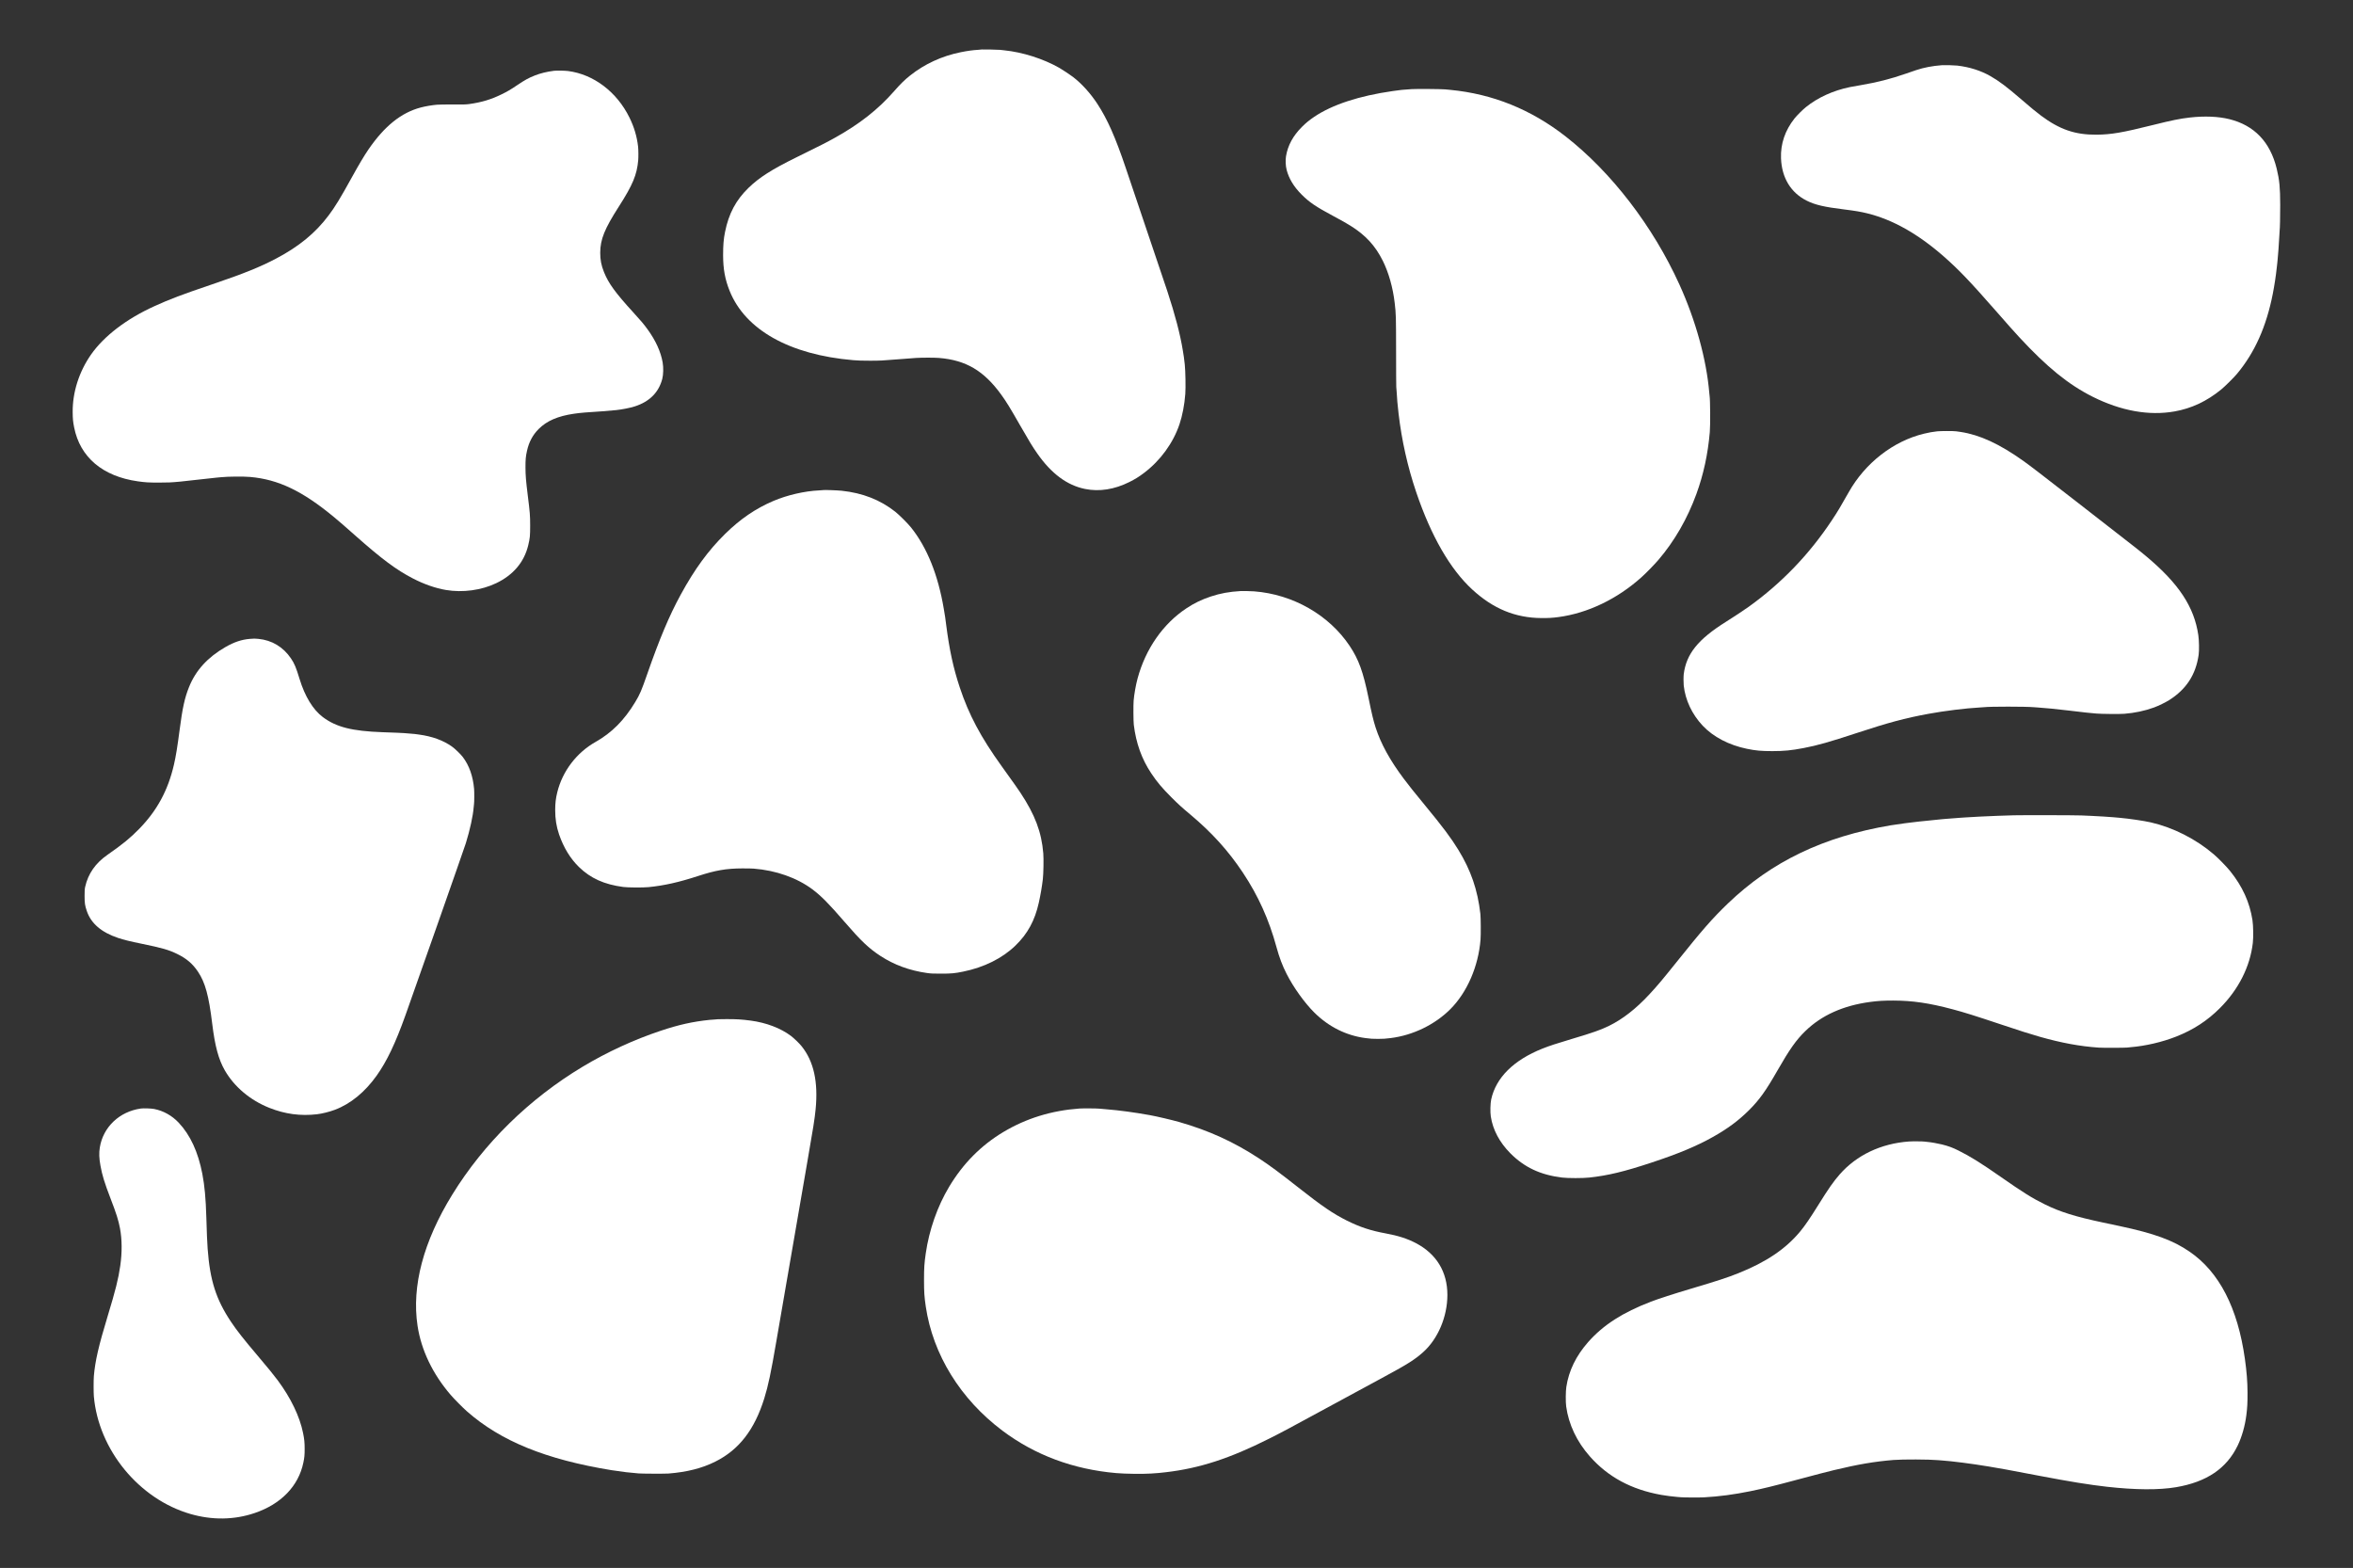<?xml version="1.0" encoding="UTF-8" standalone="no"?>
<svg
   version="1.0"
   width="8000pt"
   height="5331pt"
   viewBox="0 0 8000 5331"
   preserveAspectRatio="xMidYMid meet"
   id="svg30"
   sodipodi:docname="dalmatian-spot.svg"
   inkscape:version="1.2.2 (b0a8486541, 2022-12-01)"
   xmlns:inkscape="http://www.inkscape.org/namespaces/inkscape"
   xmlns:sodipodi="http://sodipodi.sourceforge.net/DTD/sodipodi-0.dtd"
   xmlns="http://www.w3.org/2000/svg"
   xmlns:svg="http://www.w3.org/2000/svg">
  <rect x="0" y="0" width="8000" height="5331" fill="#333333" stroke="none"/>
  <defs
     id="defs34" />
  <sodipodi:namedview
     id="namedview32"
     pagecolor="#ffffff"
     bordercolor="#000000"
     borderopacity="0.25"
     inkscape:showpageshadow="2"
     inkscape:pageopacity="0.0"
     inkscape:pagecheckerboard="0"
     inkscape:deskcolor="#d1d1d1"
     inkscape:document-units="pt"
     showgrid="false"
     inkscape:zoom="0.11409679"
     inkscape:cx="5771.4157"
     inkscape:cy="3589.058"
     inkscape:window-width="1920"
     inkscape:window-height="1043"
     inkscape:window-x="0"
     inkscape:window-y="0"
     inkscape:window-maximized="1"
     inkscape:current-layer="g28" />
  <g
     transform="translate(0,5331) scale(0.1,-0.1)"
     fill="#000000"
     stroke="none"
     id="g28">
    <path
       d="M33380 51628 c-3 -3 -58 -8 -124 -12 -183 -10 -355 -34 -591 -81 -640 -129 -1234 -402 -1724 -794 -195 -156 -321 -280 -546 -536 -543 -619 -1176 -1116 -2015 -1582 -291 -162 -435 -235 -1312 -667 -831 -409 -1255 -680 -1617 -1031 -430 -417 -674 -875 -800 -1500 -50 -245 -66 -447 -66 -795 1 -469 65 -820 222 -1210 532 -1326 2041 -2172 4203 -2356 146 -13 307 -18 560 -18 354 0 421 3 980 49 410 34 416 34 595 45 209 13 616 13 780 0 916 -74 1527 -435 2117 -1250 173 -239 297 -440 645 -1050 309 -539 410 -706 577 -945 480 -688 1015 -1086 1629 -1210 484 -97 993 -18 1502 235 193 96 327 179 500 310 558 421 993 1019 1208 1660 98 292 169 663 196 1025 16 209 6 782 -18 1005 -12 107 -26 222 -31 255 -5 33 -21 132 -35 220 -88 543 -260 1204 -527 2015 -56 170 -842 2501 -1415 4195 -351 1040 -621 1649 -960 2169 -236 361 -529 686 -832 920 -92 71 -354 245 -470 311 -538 306 -1243 531 -1866 594 -55 6 -120 13 -145 16 -62 7 -614 19 -620 13z"
       id="path2"
       style="fill:#ffffff;fill-opacity:1" />
    <path
       d="M66030 51094 c-341 -27 -607 -77 -885 -169 -71 -24 -229 -78 -350 -120 -509 -177 -984 -298 -1530 -390 -148 -25 -315 -55 -370 -66 -569 -117 -1089 -354 -1492 -678 -113 -90 -307 -284 -389 -386 -323 -406 -479 -863 -461 -1355 24 -663 333 -1173 874 -1443 281 -141 596 -215 1268 -297 375 -47 564 -78 791 -134 863 -213 1715 -692 2591 -1457 503 -440 901 -855 1758 -1834 431 -492 636 -723 809 -910 949 -1027 1682 -1622 2508 -2036 960 -480 1910 -651 2778 -498 577 101 1098 346 1590 747 124 102 425 400 532 527 607 726 1002 1608 1222 2730 53 270 108 632 131 860 4 33 8 71 10 85 2 14 6 54 10 90 3 36 8 81 10 100 13 95 52 632 60 825 3 72 8 148 10 170 12 108 20 475 20 885 -1 592 -25 847 -119 1235 -221 909 -762 1474 -1611 1684 -376 93 -846 112 -1345 55 -334 -38 -606 -93 -1250 -254 -1038 -259 -1416 -324 -1915 -329 -730 -7 -1255 173 -1892 647 -171 128 -342 269 -693 572 -472 408 -728 600 -1025 771 -328 188 -715 311 -1130 359 -92 11 -434 20 -515 14z"
       id="path4"
       style="fill:#ffffff;fill-opacity:1" />
    <path
       d="M18835 50903 c-237 -29 -462 -84 -651 -159 -211 -83 -338 -153 -599 -329 -229 -155 -334 -216 -548 -320 -348 -169 -662 -263 -1078 -322 -106 -15 -185 -18 -549 -15 -234 1 -481 -2 -550 -8 -169 -14 -395 -52 -556 -95 -662 -174 -1230 -630 -1776 -1425 -144 -210 -326 -515 -563 -945 -389 -706 -573 -1008 -793 -1300 -448 -596 -1001 -1052 -1777 -1462 -543 -288 -1118 -520 -2175 -878 -1052 -357 -1437 -502 -1970 -745 -950 -431 -1714 -1015 -2155 -1645 -406 -581 -630 -1280 -624 -1955 2 -234 11 -328 50 -523 201 -1013 969 -1663 2164 -1832 260 -36 363 -43 715 -43 317 0 417 4 725 33 68 7 412 44 455 50 105 14 653 74 775 85 66 6 138 12 160 15 222 24 759 29 985 9 963 -83 1787 -478 2865 -1373 176 -146 353 -299 710 -616 909 -805 1393 -1166 1959 -1460 377 -196 775 -335 1126 -394 571 -97 1211 -10 1715 233 578 278 947 716 1085 1289 57 236 65 322 65 667 -1 350 -7 433 -81 1024 -63 512 -77 676 -78 956 -1 264 9 373 51 559 66 302 195 543 398 746 278 278 652 439 1205 519 203 30 473 53 945 81 89 6 384 31 480 41 212 23 475 75 635 126 502 160 818 477 937 937 37 146 43 381 13 555 -62 364 -237 749 -516 1132 -129 177 -217 282 -485 575 -611 669 -840 985 -994 1368 -93 232 -129 419 -128 661 3 454 146 807 636 1571 470 734 612 1075 656 1574 9 102 7 356 -4 455 -39 346 -134 669 -295 995 -429 871 -1214 1466 -2083 1580 -107 14 -397 19 -482 8z"
       id="path6"
       style="fill:#ffffff;fill-opacity:1" />
    <path
       d="M48000 50280 c-119 -7 -214 -14 -345 -26 -33 -3 -170 -21 -304 -40 -1142 -163 -2054 -462 -2666 -874 -169 -114 -284 -208 -420 -344 -303 -303 -479 -626 -541 -994 -23 -135 -15 -331 20 -465 77 -300 244 -576 511 -843 262 -262 481 -411 1085 -734 291 -156 420 -229 580 -328 510 -319 837 -674 1094 -1189 200 -402 345 -915 405 -1438 44 -379 45 -425 47 -1645 0 -646 3 -1188 6 -1205 3 -16 9 -91 13 -165 10 -213 31 -453 65 -740 105 -906 309 -1816 600 -2674 505 -1491 1154 -2618 1905 -3309 711 -655 1464 -965 2355 -971 240 -1 371 6 579 34 989 132 1990 612 2812 1347 155 138 451 441 584 597 547 640 985 1401 1291 2241 242 664 391 1354 456 2105 20 235 15 1095 -7 1230 -2 14 -7 57 -10 95 -95 1138 -462 2472 -1018 3695 -898 1977 -2311 3816 -3867 5031 -1178 920 -2482 1446 -3925 1584 -33 3 -109 10 -170 16 -137 13 -966 20 -1135 9z"
       id="path8"
       style="fill:#ffffff;fill-opacity:1" />
    <path
       d="M65862 38645 c-163 -19 -279 -39 -447 -80 -1043 -251 -2001 -996 -2560 -1990 -279 -496 -377 -659 -573 -954 -770 -1161 -1705 -2134 -2827 -2941 -147 -106 -522 -353 -772 -510 -952 -596 -1351 -1092 -1438 -1785 -9 -66 -9 -304 0 -380 54 -499 283 -983 645 -1368 361 -383 892 -660 1503 -786 302 -62 487 -79 867 -79 394 0 646 25 1060 104 468 89 873 204 1800 509 1095 360 1642 507 2445 655 543 100 1269 190 1735 215 63 4 128 8 145 10 200 26 1450 25 1704 0 20 -2 83 -6 141 -10 225 -13 638 -54 1095 -109 215 -26 459 -54 520 -61 33 -3 78 -8 100 -10 22 -2 69 -7 105 -10 36 -3 112 -10 170 -16 145 -14 799 -20 945 -8 355 28 703 102 1014 216 141 52 399 178 511 249 584 371 905 865 1002 1539 21 147 15 491 -11 670 -140 960 -665 1755 -1766 2676 -272 227 -154 134 -2313 1813 -1318 1024 -1624 1259 -1867 1433 -809 577 -1486 890 -2135 987 -58 8 -123 18 -145 21 -87 14 -531 13 -653 0z"
       id="path10"
       style="fill:#ffffff;fill-opacity:1" />
    <path
       d="M27990 36647 c-3 -2 -69 -7 -147 -11 -488 -22 -1081 -159 -1546 -357 -607 -259 -1126 -613 -1641 -1119 -575 -565 -1042 -1203 -1516 -2075 -386 -707 -717 -1495 -1130 -2680 -201 -578 -255 -704 -413 -965 -371 -616 -798 -1045 -1347 -1355 -649 -366 -1128 -997 -1304 -1716 -51 -208 -69 -365 -70 -599 0 -308 40 -559 132 -830 154 -448 384 -825 678 -1110 394 -383 859 -592 1504 -677 163 -21 674 -24 865 -5 533 54 1026 165 1680 378 591 193 957 256 1495 258 162 1 339 -2 393 -7 756 -58 1474 -312 2000 -706 295 -221 560 -489 1088 -1101 561 -650 829 -905 1225 -1163 465 -303 987 -495 1580 -579 138 -19 201 -22 474 -22 353 0 465 10 756 69 713 145 1331 453 1777 884 415 401 661 853 796 1461 58 261 107 546 137 800 21 184 30 686 15 874 -59 723 -280 1311 -776 2061 -105 158 -182 267 -640 905 -712 990 -1116 1750 -1424 2678 -217 651 -353 1278 -461 2122 -33 261 -37 289 -81 545 -196 1162 -568 2086 -1115 2772 -105 131 -404 430 -534 533 -513 405 -1112 640 -1826 715 -142 15 -613 32 -624 22z"
       id="path12"
       style="fill:#ffffff;fill-opacity:1" />
    <path
       d="M42180 33214 c-382 -22 -692 -78 -1010 -184 -314 -104 -563 -224 -833 -403 -796 -527 -1389 -1380 -1661 -2387 -59 -217 -116 -539 -133 -750 -13 -151 -9 -702 5 -820 76 -629 270 -1169 594 -1654 196 -294 367 -497 682 -812 244 -244 354 -343 641 -584 739 -619 1296 -1235 1792 -1980 521 -784 888 -1596 1143 -2534 97 -354 198 -623 345 -911 233 -458 607 -979 939 -1310 487 -484 1085 -783 1737 -869 181 -24 242 -28 430 -28 187 1 240 4 434 28 755 95 1498 455 2026 983 570 571 954 1456 1026 2366 13 157 9 745 -5 870 -94 821 -321 1482 -752 2185 -244 399 -522 770 -1140 1520 -379 460 -539 661 -717 899 -465 619 -776 1186 -953 1735 -76 237 -129 457 -241 1006 -183 892 -334 1308 -642 1770 -704 1053 -1929 1753 -3247 1854 -101 8 -388 14 -460 10z"
       id="path14"
       style="fill:#ffffff;fill-opacity:1" />
    <path
       d="M8493 31588 c-280 -23 -535 -109 -828 -278 -608 -350 -1011 -793 -1239 -1362 -148 -368 -223 -712 -321 -1468 -74 -566 -127 -893 -191 -1168 -202 -873 -570 -1554 -1177 -2179 -304 -312 -569 -529 -1082 -886 -408 -283 -658 -641 -758 -1084 -19 -85 -21 -127 -21 -318 0 -241 11 -320 74 -505 142 -425 496 -730 1069 -921 192 -63 407 -117 791 -195 706 -145 924 -207 1215 -349 316 -154 526 -333 707 -604 245 -367 367 -811 483 -1766 93 -764 215 -1214 427 -1585 321 -560 866 -1020 1518 -1278 531 -211 1054 -281 1615 -217 173 20 428 83 610 152 534 201 1023 602 1424 1166 346 488 635 1094 979 2057 342 954 2003 5686 2051 5844 140 453 243 925 266 1221 4 44 9 91 11 105 10 55 12 412 3 515 -38 435 -166 798 -383 1085 -74 98 -270 287 -371 358 -300 212 -673 347 -1120 407 -66 8 -133 18 -150 20 -41 5 -252 23 -350 29 -146 10 -261 14 -740 31 -1037 37 -1574 173 -2030 515 -333 250 -610 704 -790 1295 -119 392 -172 519 -290 695 -264 393 -652 626 -1115 669 -119 11 -147 11 -287 -1z"
       id="path16"
       style="fill:#ffffff;fill-opacity:1" />
    <path
       d="M68470 25590 c-382 -11 -719 -23 -970 -36 -58 -2 -148 -7 -200 -9 -187 -10 -401 -22 -520 -30 -36 -3 -101 -7 -145 -10 -151 -10 -480 -35 -520 -40 -22 -2 -71 -7 -110 -10 -78 -7 -343 -34 -390 -40 -16 -2 -82 -9 -145 -15 -63 -6 -131 -13 -150 -15 -19 -2 -66 -7 -105 -11 -168 -15 -704 -87 -927 -124 -2289 -384 -4058 -1233 -5544 -2661 -527 -507 -862 -889 -1750 -1999 -486 -606 -639 -788 -918 -1089 -451 -487 -907 -843 -1371 -1070 -274 -135 -564 -237 -1235 -436 -525 -156 -803 -247 -1030 -338 -978 -390 -1580 -988 -1741 -1728 -29 -134 -36 -433 -13 -579 69 -453 297 -881 664 -1251 476 -479 1023 -736 1760 -826 201 -24 699 -24 925 0 634 69 1184 201 2115 509 904 298 1536 562 2085 870 505 284 877 560 1231 913 353 352 568 653 964 1345 415 725 639 1042 951 1345 553 537 1288 867 2202 989 266 36 456 47 782 47 657 -1 1224 -84 2020 -296 405 -108 737 -212 1645 -515 650 -218 1001 -329 1321 -420 735 -209 1366 -325 2004 -369 131 -10 900 -7 965 2 19 3 71 8 115 12 507 41 1079 174 1555 362 583 230 1057 539 1486 968 632 632 1025 1410 1118 2215 22 190 16 593 -12 774 -96 612 -338 1144 -760 1671 -120 149 -398 433 -556 569 -611 522 -1381 912 -2145 1086 -232 53 -746 128 -1056 155 -103 9 -169 14 -227 20 -117 11 -507 35 -733 45 -132 5 -287 13 -345 15 -181 9 -2002 13 -2290 5z"
       id="path18"
       style="fill:#ffffff;fill-opacity:1" />
    <path
       d="M24409 18656 c-2 -2 -56 -6 -119 -10 -63 -3 -137 -9 -165 -12 -573 -59 -1049 -165 -1662 -370 -910 -303 -1820 -722 -2653 -1222 -1818 -1091 -3358 -2602 -4435 -4352 -980 -1592 -1382 -3109 -1179 -4455 124 -826 514 -1639 1125 -2350 122 -142 412 -435 554 -560 1149 -1012 2683 -1636 4910 -2000 125 -20 269 -40 505 -70 19 -2 112 -11 205 -20 94 -8 190 -18 215 -21 83 -10 904 -13 1020 -4 630 50 1143 181 1592 406 805 403 1331 1083 1663 2149 134 432 227 872 409 1935 14 80 56 327 95 550 39 223 84 484 100 580 17 96 48 279 70 405 22 127 54 310 70 408 17 97 45 257 62 355 17 97 48 278 69 402 21 124 88 511 149 860 60 349 128 741 150 870 22 129 47 276 56 325 35 199 65 378 90 520 14 83 34 200 45 260 10 61 33 191 50 290 17 99 40 230 50 290 199 1142 248 1451 280 1775 92 938 -64 1638 -477 2150 -80 99 -257 270 -361 349 -348 263 -845 452 -1372 521 -315 41 -473 50 -816 50 -161 -1 -293 -3 -295 -4z"
       id="path20"
       style="fill:#ffffff;fill-opacity:1" />
    <path
       d="M4788 15620 c-726 -102 -1282 -629 -1394 -1322 -31 -191 -25 -365 22 -623 57 -318 139 -586 341 -1110 201 -522 268 -736 322 -1015 71 -376 75 -823 10 -1275 -65 -451 -160 -829 -429 -1715 -307 -1010 -425 -1524 -469 -2040 -11 -135 -11 -555 0 -685 159 -1819 1534 -3494 3283 -4000 743 -214 1488 -204 2182 31 898 303 1493 918 1658 1715 36 172 44 256 44 464 0 220 -11 329 -54 543 -114 563 -417 1193 -862 1792 -132 177 -337 430 -681 835 -481 567 -713 862 -908 1155 -508 761 -714 1407 -793 2480 -17 233 -29 520 -45 1080 -19 636 -59 1069 -136 1470 -144 746 -410 1321 -805 1740 -229 242 -519 404 -834 465 -101 19 -358 28 -452 15z"
       id="path22"
       style="fill:#ffffff;fill-opacity:1" />
    <path
       d="M36700 15620 c-949 -68 -1814 -335 -2588 -799 -760 -456 -1367 -1069 -1842 -1861 -398 -663 -680 -1466 -795 -2265 -50 -346 -59 -494 -59 -905 0 -413 10 -566 60 -905 242 -1630 1179 -3147 2606 -4218 1108 -831 2407 -1315 3868 -1442 309 -27 903 -34 1190 -15 244 16 288 20 510 46 1130 132 2162 467 3490 1135 474 238 473 238 2595 1389 1012 549 1007 547 1365 740 751 405 1006 567 1283 814 506 452 826 1206 827 1948 0 784 -371 1395 -1071 1762 -290 152 -607 254 -1029 331 -505 92 -876 215 -1320 436 -462 231 -843 490 -1635 1114 -647 510 -997 769 -1349 999 -860 563 -1698 945 -2706 1235 -256 73 -757 191 -1005 236 -541 97 -1027 163 -1485 200 -107 8 -215 18 -240 21 -81 9 -552 12 -670 4z"
       id="path24"
       style="fill:#ffffff;fill-opacity:1" />
    <path
       d="M64900 14499 c-949 -69 -1778 -463 -2351 -1117 -211 -241 -380 -482 -719 -1027 -297 -477 -465 -722 -634 -925 -489 -587 -1150 -1032 -2098 -1411 -377 -150 -704 -257 -1603 -524 -585 -174 -1105 -342 -1360 -440 -970 -372 -1623 -792 -2139 -1375 -410 -465 -659 -974 -742 -1525 -23 -147 -26 -519 -5 -665 84 -611 361 -1196 804 -1697 620 -701 1408 -1126 2427 -1309 146 -26 407 -60 535 -69 44 -3 103 -8 130 -11 92 -9 638 -12 784 -4 524 29 1022 95 1586 210 416 85 807 181 1575 387 719 192 1003 266 1260 328 829 199 1375 292 2030 346 311 25 1209 22 1505 -6 22 -2 81 -7 130 -10 370 -26 1000 -107 1600 -206 440 -73 564 -96 1735 -319 1047 -199 1678 -301 2287 -370 965 -108 1765 -113 2346 -15 1041 177 1722 637 2098 1420 141 294 247 664 293 1030 33 256 41 416 40 770 -1 358 -29 715 -89 1141 -244 1736 -874 2958 -1882 3648 -568 389 -1197 619 -2378 870 -143 30 -399 85 -570 121 -940 200 -1448 358 -1970 615 -432 213 -736 402 -1520 949 -672 468 -1015 681 -1421 884 -196 98 -337 150 -560 206 -135 34 -381 77 -494 86 -41 4 -86 8 -100 11 -60 9 -416 12 -530 3z"
       id="path26"
       style="fill:#ffffff;fill-opacity:1" />
  </g>
</svg>
